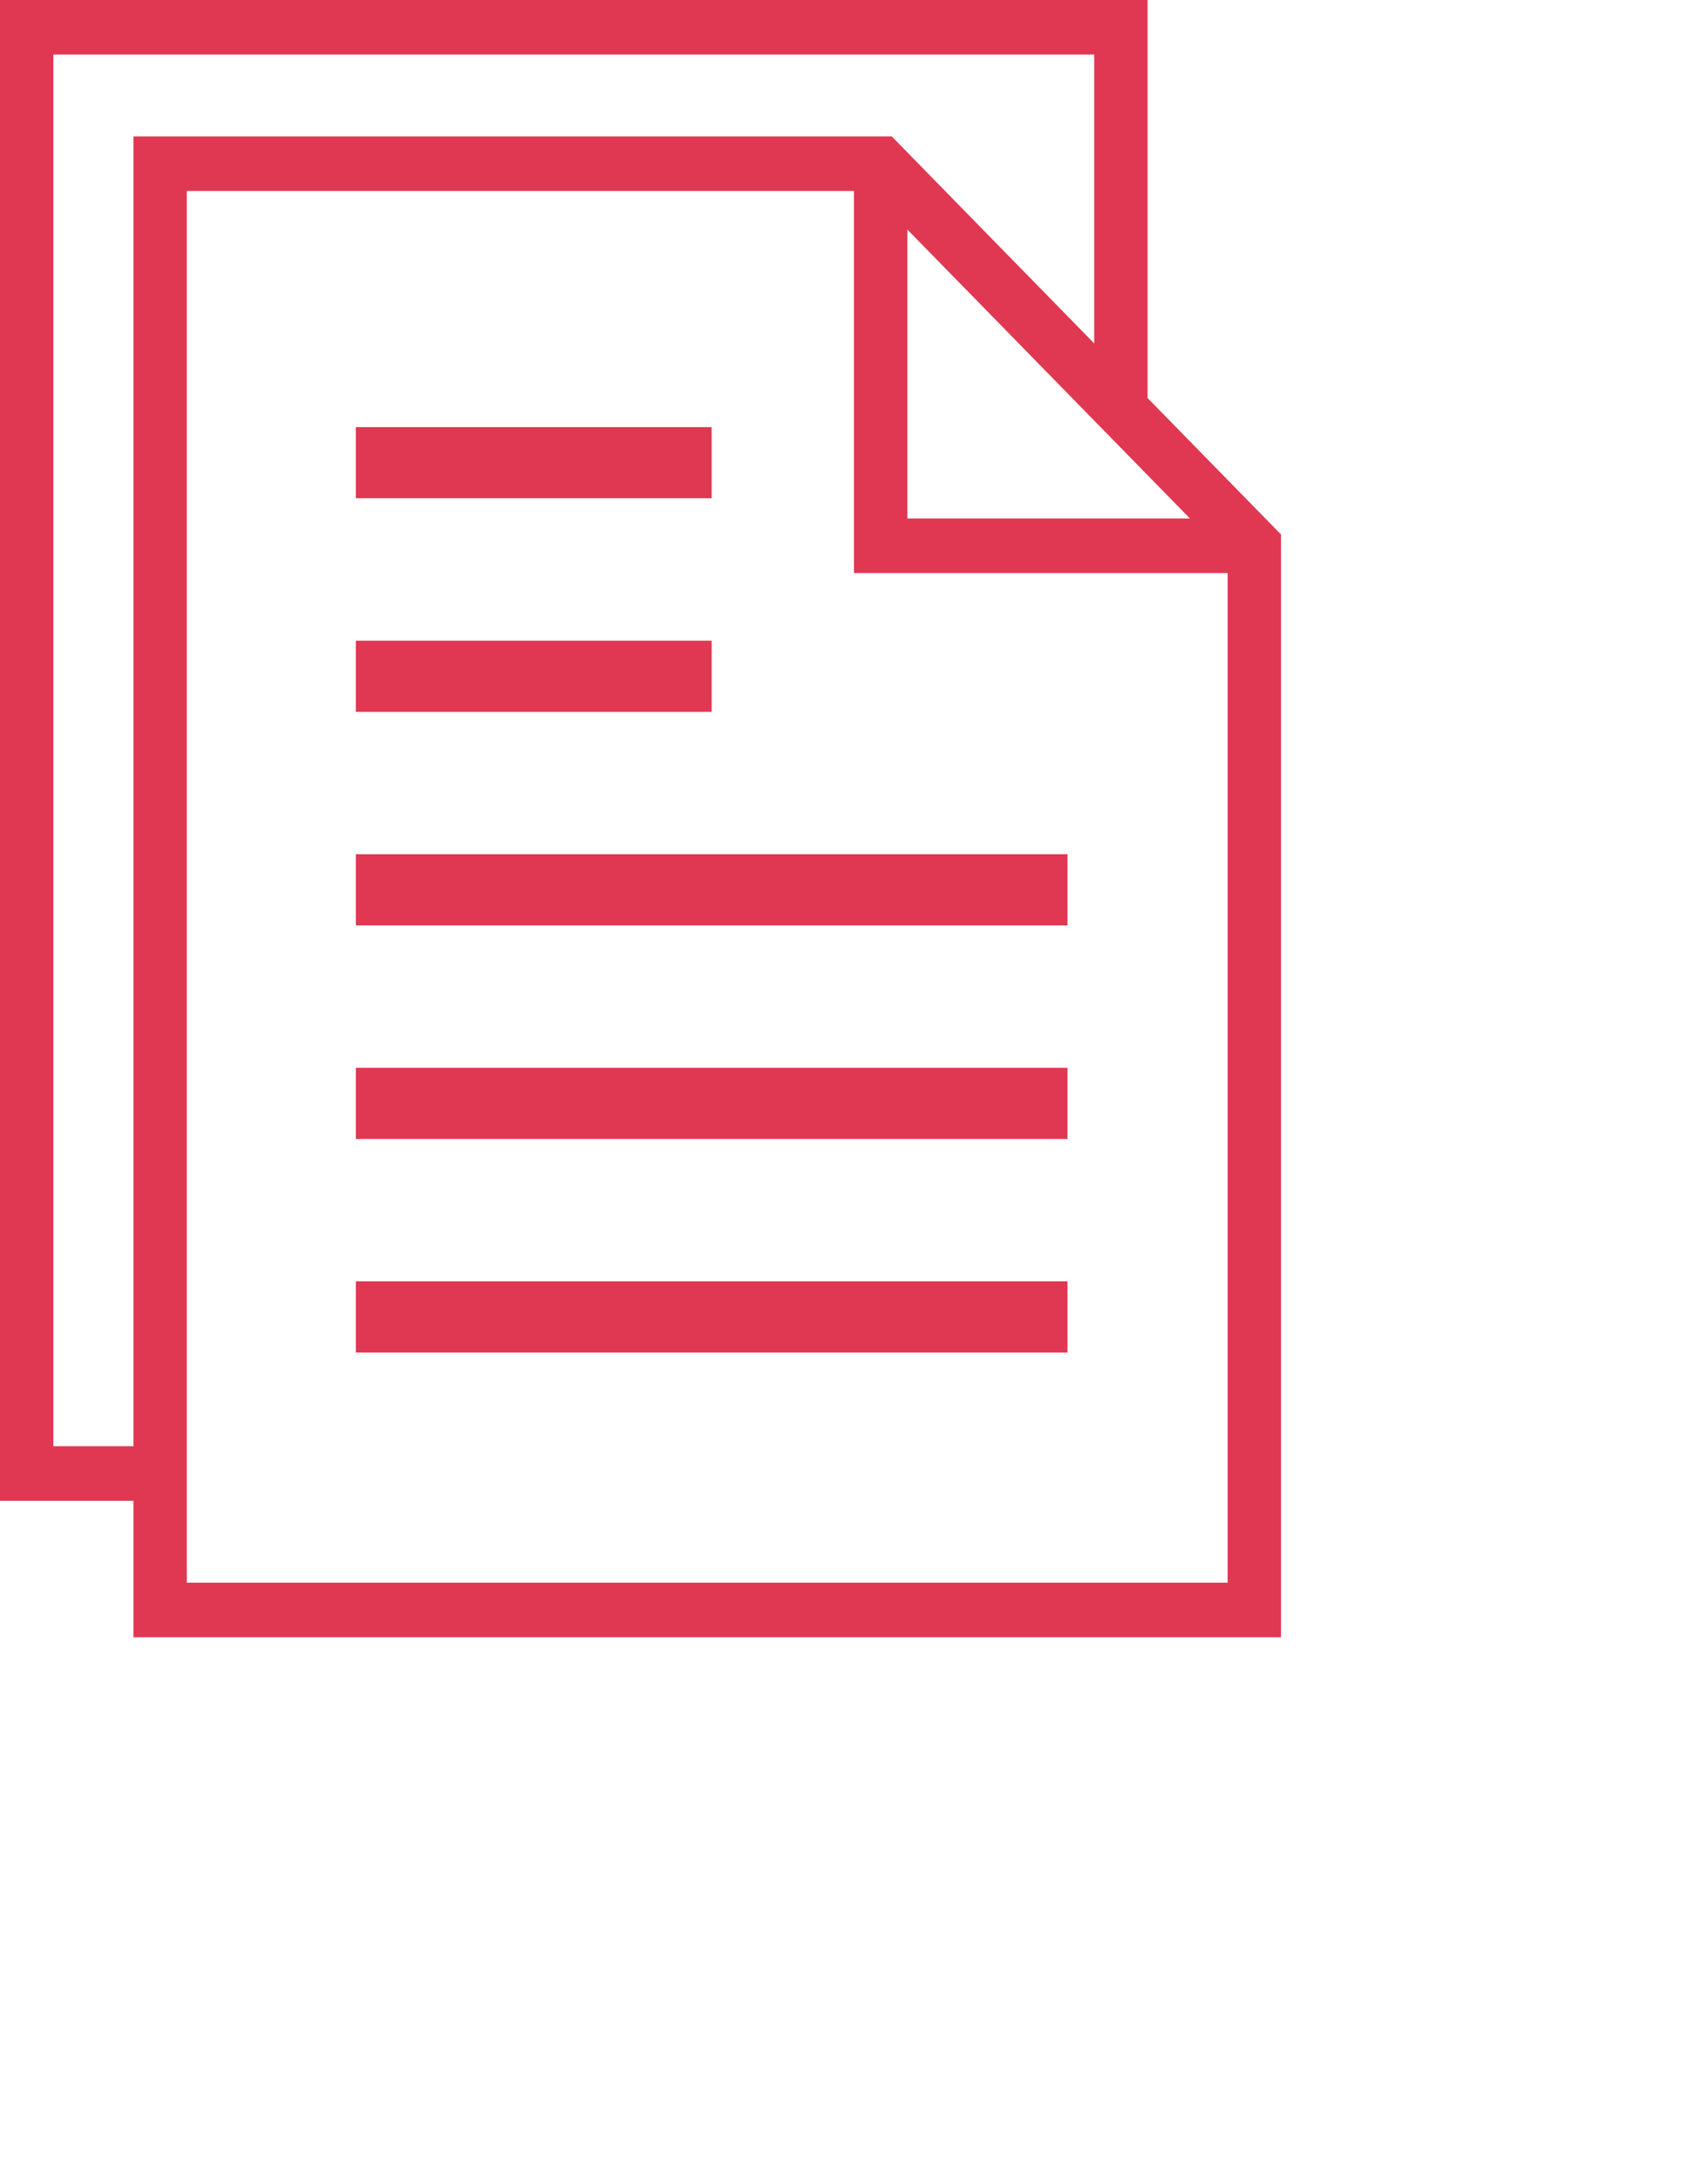 <svg xmlns="http://www.w3.org/2000/svg"
 xmlns:xlink="http://www.w3.org/1999/xlink"
 width="0.25in" height="0.319in">
<path fill-rule="evenodd"  opacity="0.78" fill="rgb(215, 0, 34)"
 d="M1.875,23.000 L1.875,21.083 L-0.000,21.083 L-0.000,-0.000 L16.125,-0.000 L16.125,5.591 L18.000,7.508 L18.000,23.000 L1.875,23.000 ZM15.375,0.766 L0.750,0.766 L0.750,20.316 L1.875,20.316 L1.875,1.916 L12.530,1.916 L15.375,4.824 L15.375,0.766 ZM16.125,6.675 L12.750,3.225 L12.750,7.283 L16.720,7.283 L16.125,6.675 ZM17.250,8.050 L12.000,8.050 L12.000,2.683 L2.625,2.683 L2.625,21.083 L2.625,22.233 L17.250,22.233 L17.250,8.050 ZM10.000,6.999 L5.000,6.999 L5.000,6.000 L10.000,6.000 L10.000,6.999 ZM10.000,10.000 L5.000,10.000 L5.000,9.000 L10.000,9.000 L10.000,10.000 ZM15.000,13.000 L5.000,13.000 L5.000,12.000 L15.000,12.000 L15.000,13.000 ZM15.000,16.000 L5.000,16.000 L5.000,15.000 L15.000,15.000 L15.000,16.000 ZM15.000,19.000 L5.000,19.000 L5.000,18.000 L15.000,18.000 L15.000,19.000 Z"/>
</svg>
